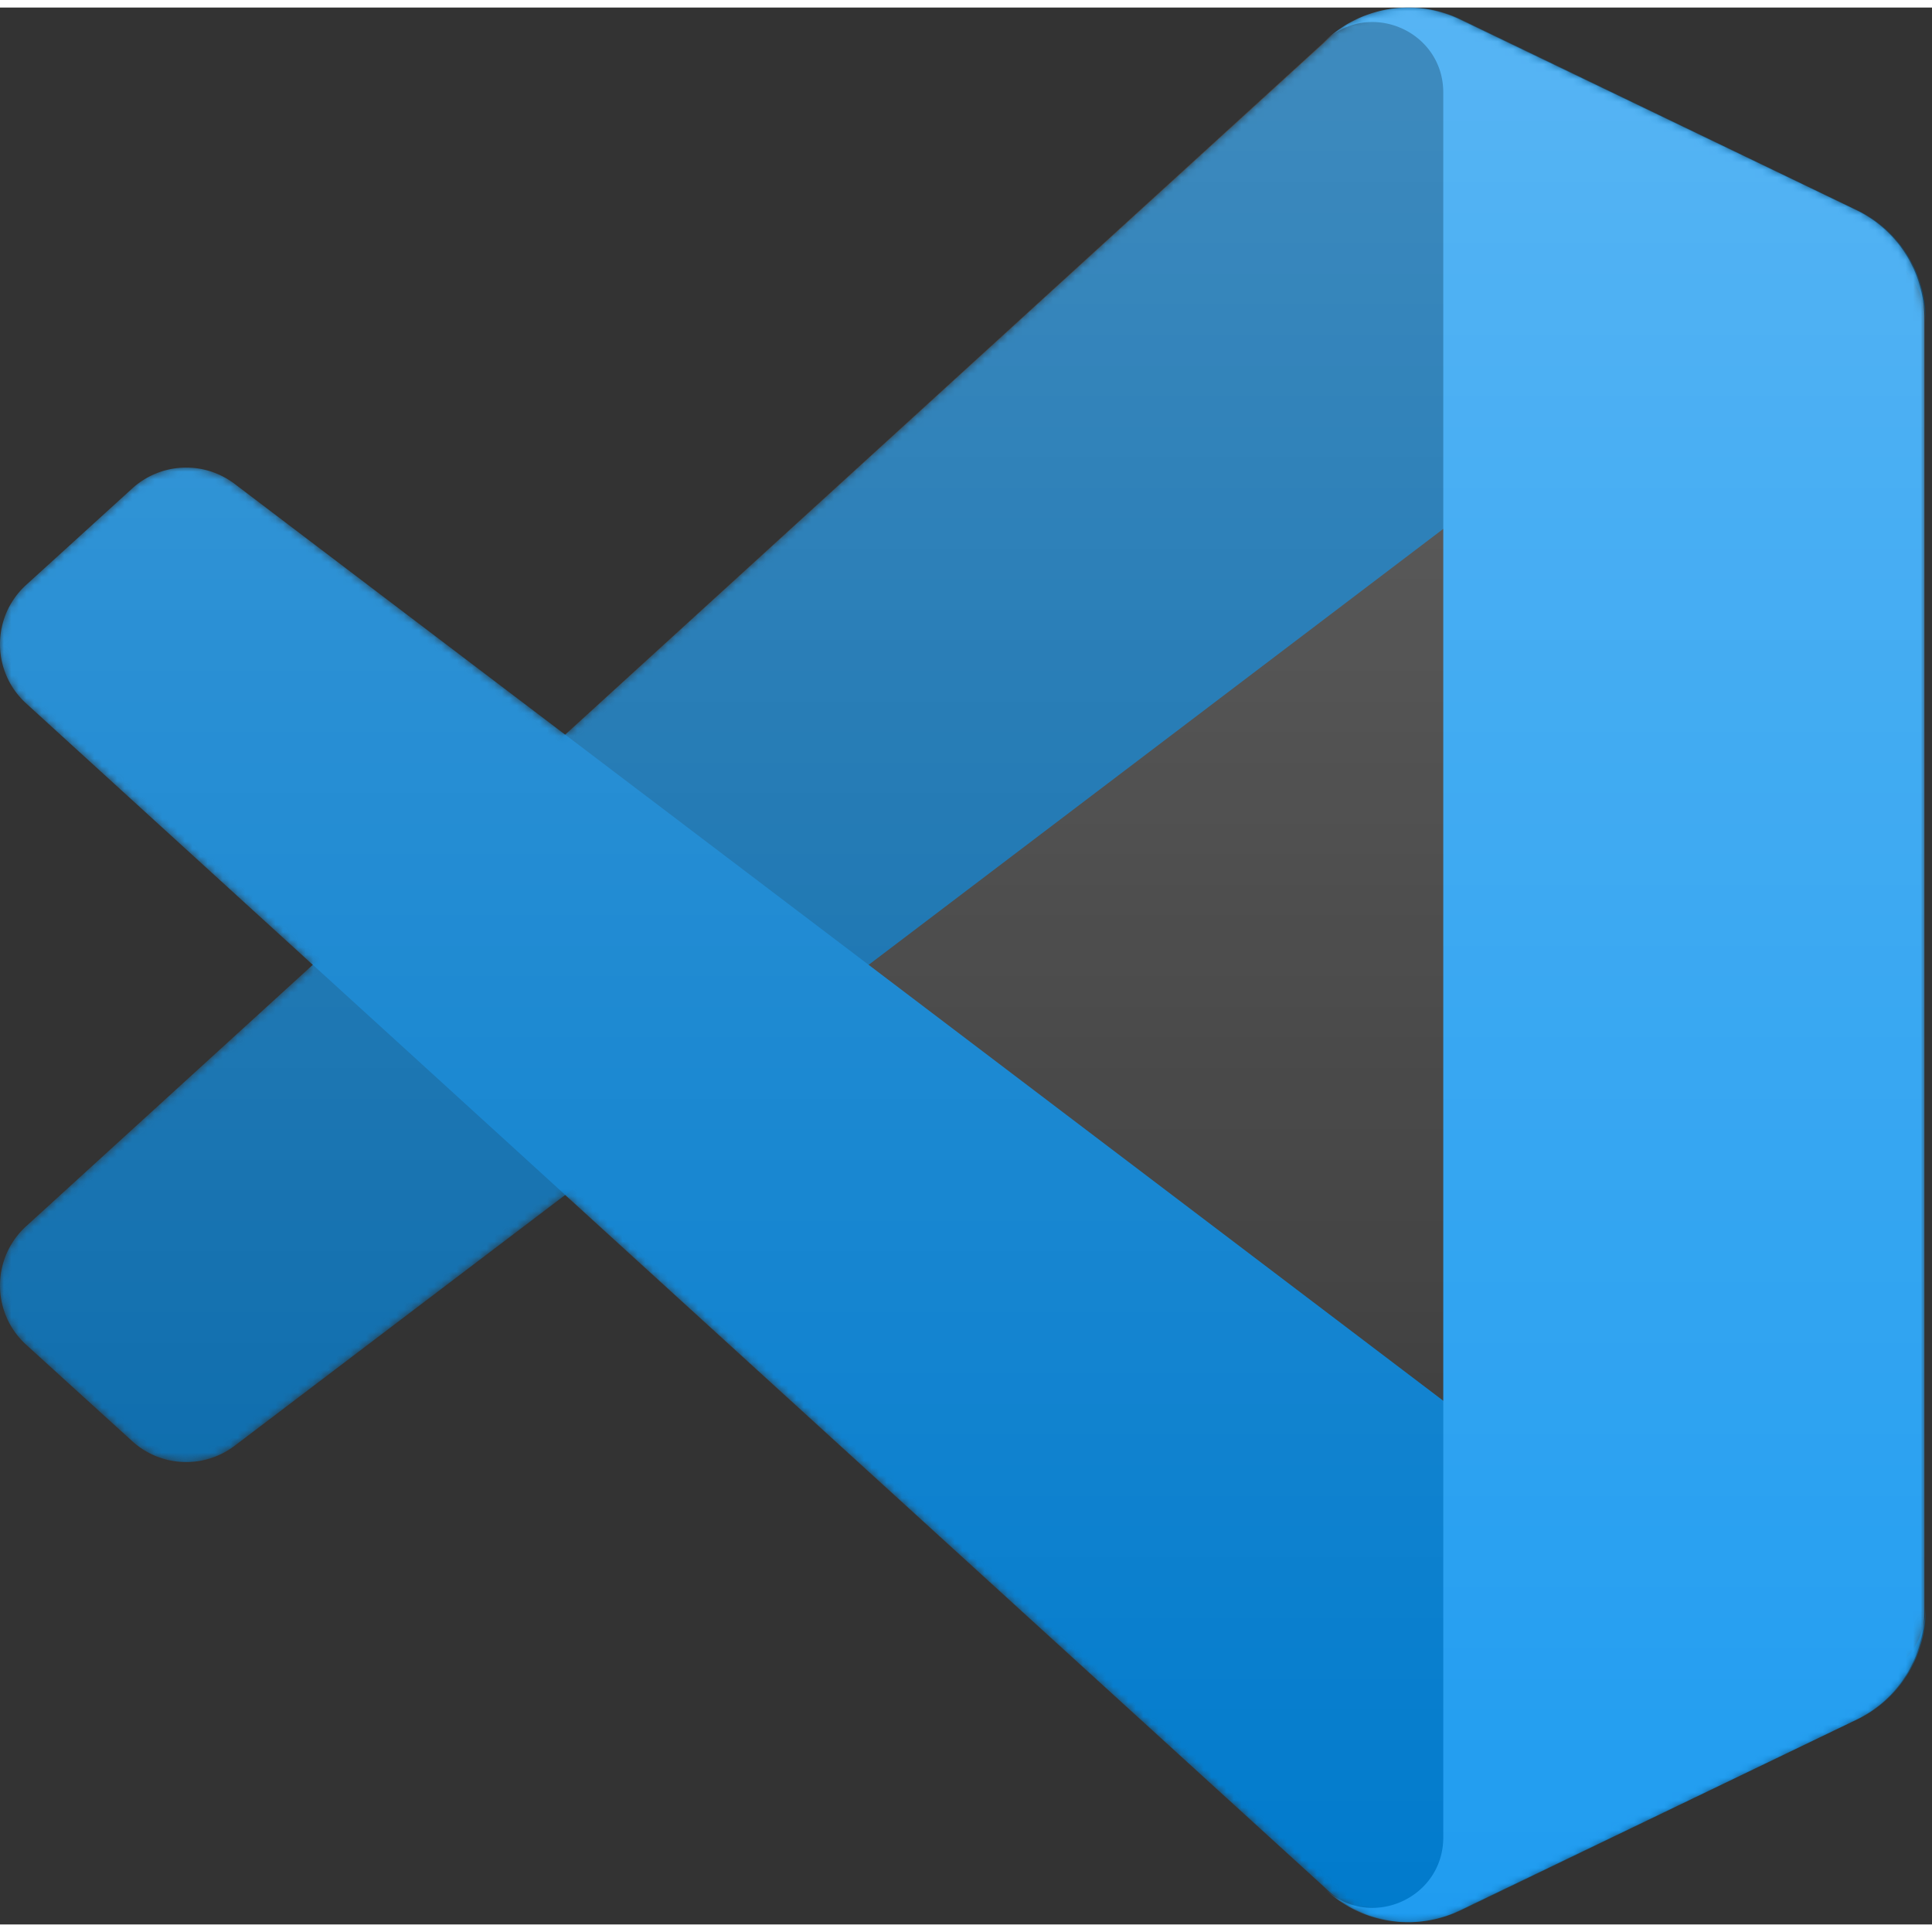 <svg width="21" height="21" viewBox="0 0 256 254" xmlns="http://www.w3.org/2000/svg" xmlns:xlink="http://www.w3.org/1999/xlink" preserveAspectRatio="xMidYMid"><rect x="0" y="0" width="256" height="254" fill="#333333" stroke="none"/><defs><linearGradient x1="50%" y1="0%" x2="50%" y2="100%" id="prefix__c"><stop stop-color="#FFF" offset="0%"/><stop stop-color="#FFF" stop-opacity="0" offset="100%"/></linearGradient><path d="M180.828 252.605a15.872 15.872 0 0012.65-.486l52.501-25.262a15.94 15.94 0 009.025-14.364V41.197a15.939 15.939 0 00-9.025-14.363l-52.5-25.263a15.877 15.877 0 00-18.115 3.084L74.857 96.35l-43.78-33.232a10.614 10.614 0 00-13.56.603L3.476 76.494c-4.63 4.211-4.635 11.495-.012 15.713l37.967 34.638-37.967 34.637c-4.623 4.219-4.618 11.502.012 15.714l14.041 12.772a10.614 10.614 0 0013.56.604l43.78-33.233 100.507 91.695a15.853 15.853 0 005.464 3.571zm10.464-183.649l-76.262 57.889 76.262 57.888V68.956z" id="prefix__a"/></defs><mask id="prefix__b" fill="#fff"><use xlink:href="#prefix__a"/></mask><path d="M246.135 26.873L193.593 1.575a15.885 15.885 0 00-18.123 3.08L3.466 161.482c-4.626 4.219-4.62 11.502.012 15.714l14.05 12.772a10.625 10.625 0 0013.569.604L238.229 33.436c6.949-5.271 16.93-.315 16.93 8.407v-.61a15.938 15.938 0 00-9.024-14.36z" fill="#0065A9" mask="url(#prefix__b)"/><path d="M246.135 226.816l-52.542 25.298a15.887 15.887 0 01-18.123-3.08L3.466 92.207c-4.626-4.218-4.62-11.502.012-15.713l14.05-12.773a10.625 10.625 0 0113.569-.603l207.132 157.135c6.949 5.271 16.93.315 16.93-8.408v.611a15.939 15.939 0 01-9.024 14.36z" fill="#007ACC" mask="url(#prefix__b)"/><path d="M193.428 252.134a15.892 15.892 0 01-18.125-3.083c5.881 5.88 15.938 1.715 15.938-6.603V11.273c0-8.318-10.057-12.483-15.938-6.602a15.892 15.892 0 0118.125-3.084l52.533 25.263a15.937 15.937 0 019.03 14.363V212.51c0 6.125-3.51 11.709-9.03 14.363l-52.533 25.262z" fill="#1F9CF0" mask="url(#prefix__b)"/><path d="M180.828 252.605a15.874 15.874 0 0012.65-.486l52.5-25.263a15.938 15.938 0 009.026-14.363V41.197a15.939 15.939 0 00-9.025-14.363L193.477 1.57a15.877 15.877 0 00-18.114 3.084L74.857 96.35l-43.78-33.232a10.614 10.614 0 00-13.56.603L3.476 76.494c-4.63 4.211-4.635 11.495-.012 15.713l37.967 34.638-37.967 34.637c-4.623 4.219-4.618 11.502.012 15.714l14.041 12.772a10.614 10.614 0 0013.56.604l43.78-33.233 100.506 91.695a15.857 15.857 0 005.465 3.571zm10.464-183.65l-76.262 57.89 76.262 57.888V68.956z" fill-opacity=".25" fill="url(#prefix__c)" mask="url(#prefix__b)"/></svg>
